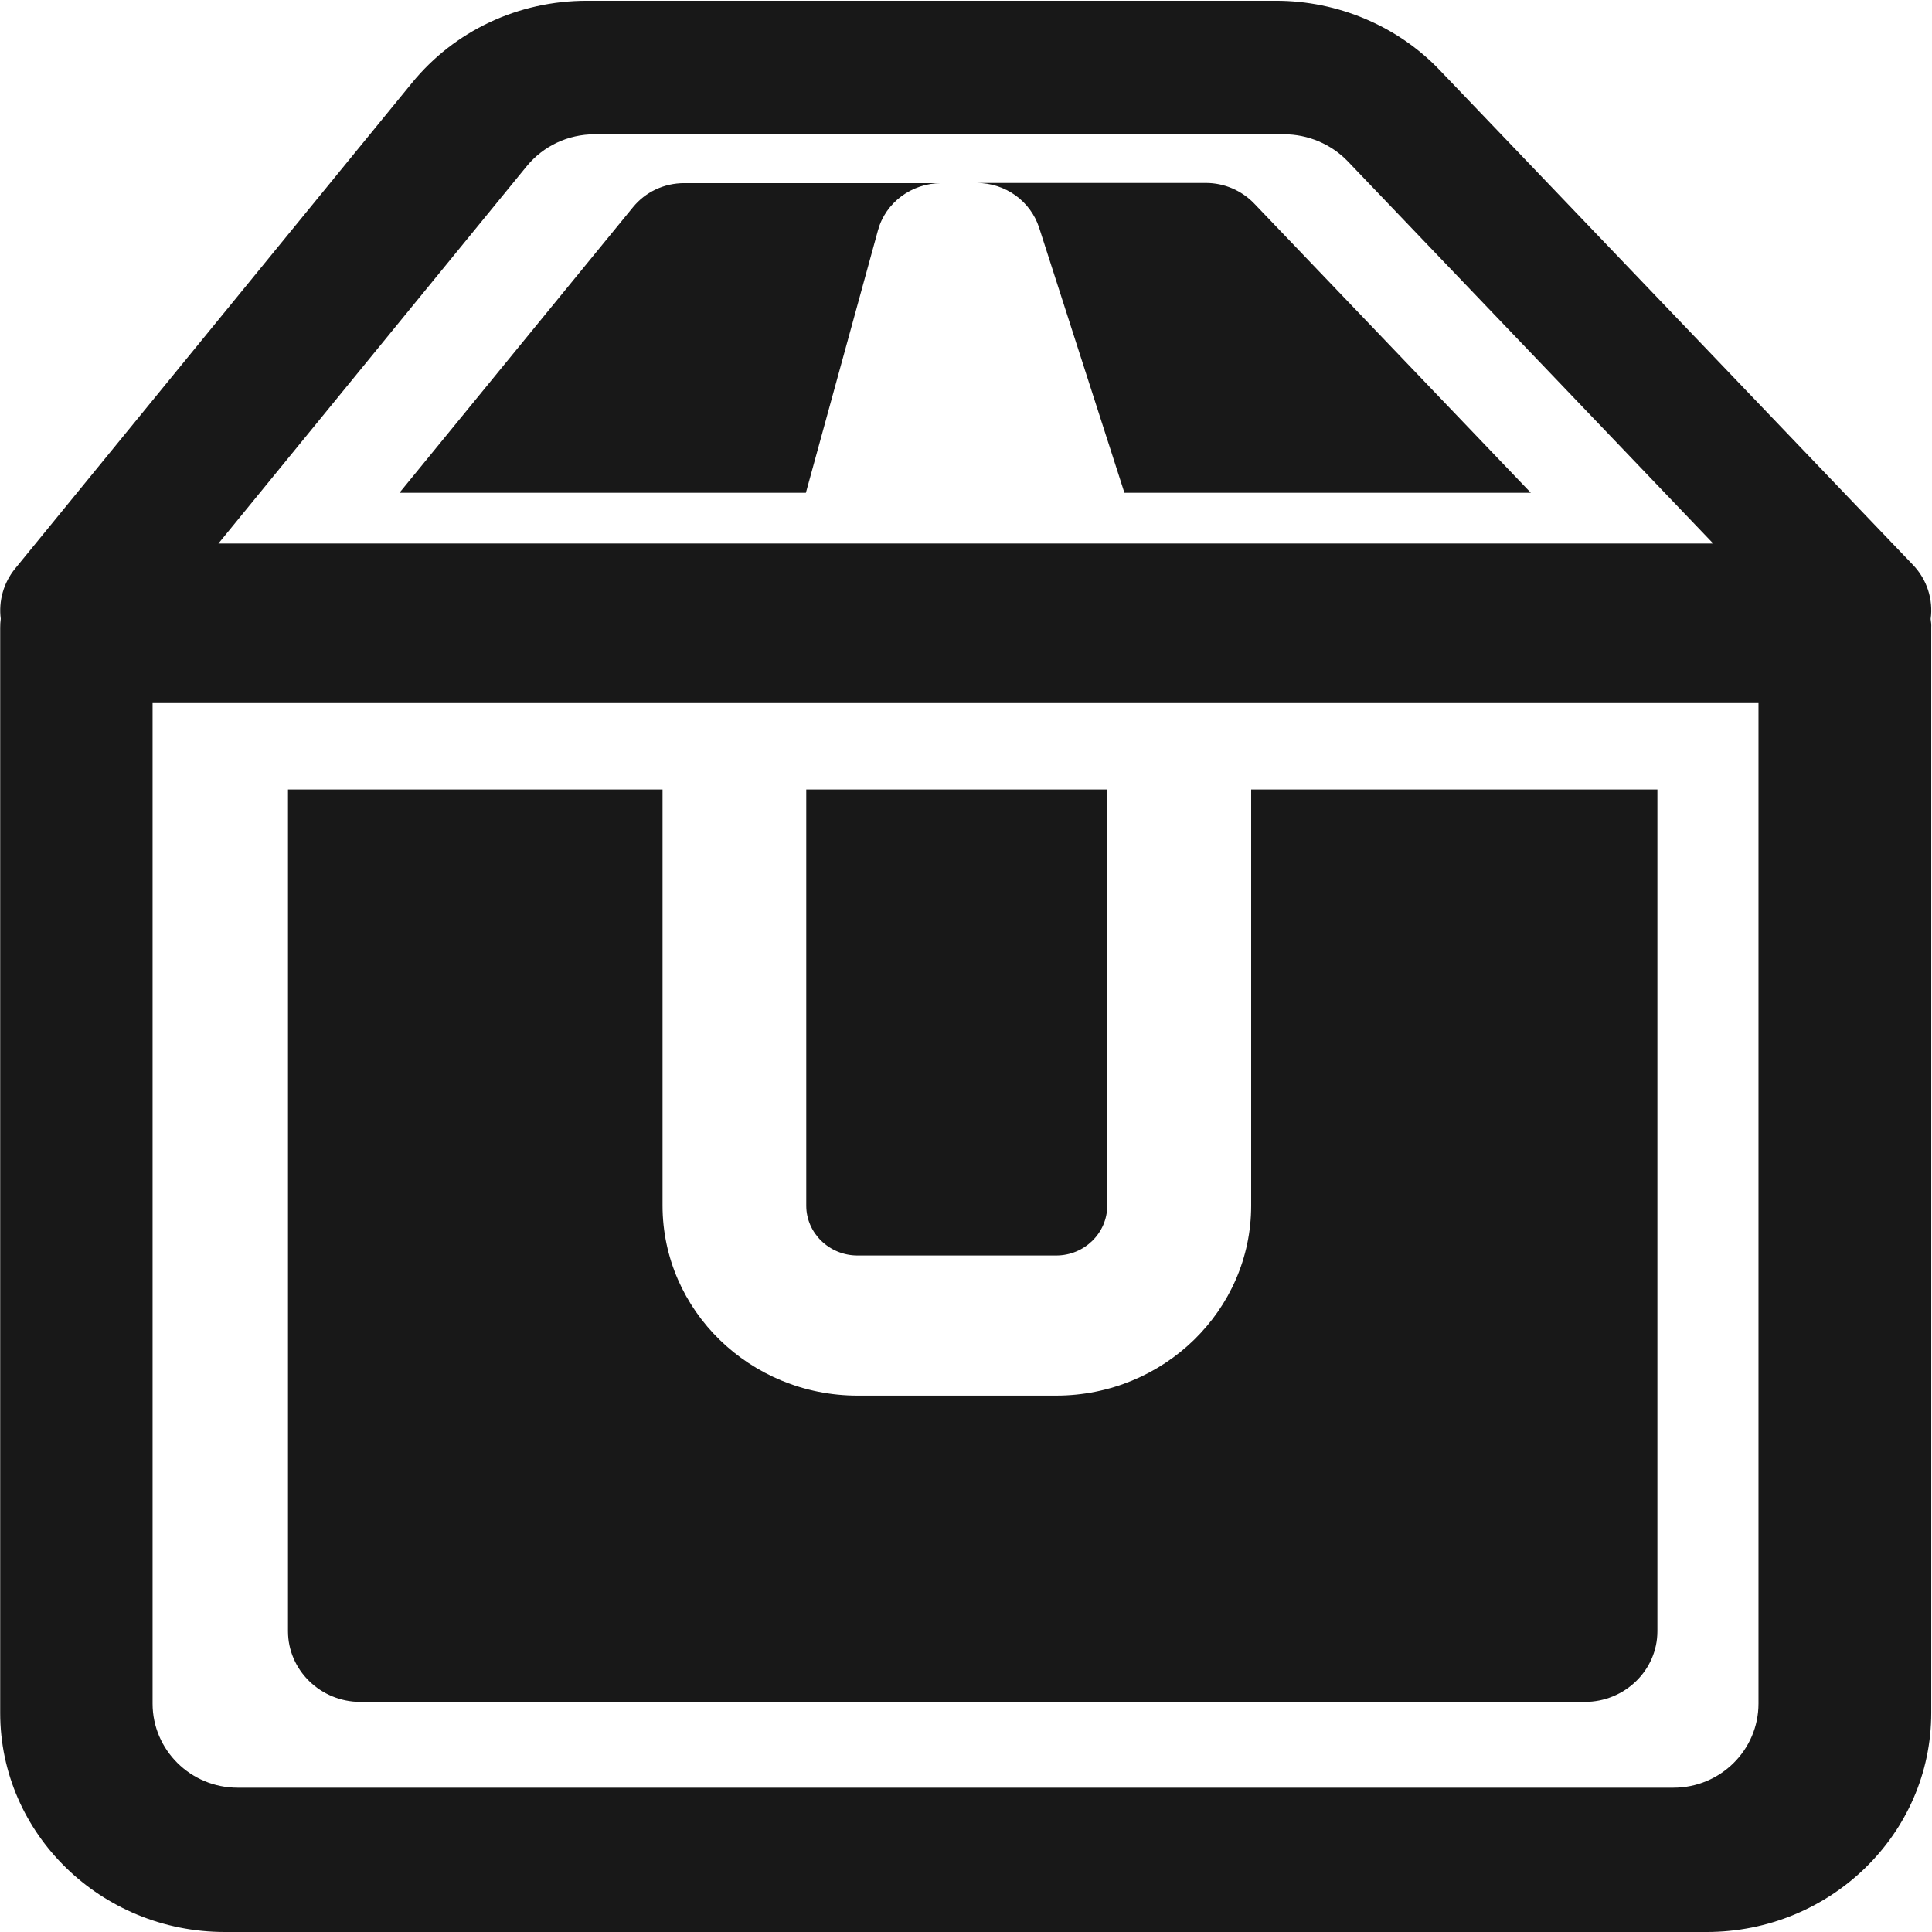 <?xml version="1.0" standalone="no"?><!DOCTYPE svg PUBLIC "-//W3C//DTD SVG 1.1//EN" "http://www.w3.org/Graphics/SVG/1.1/DTD/svg11.dtd"><svg class="icon" width="48px" height="48.00px" viewBox="0 0 1024 1024" version="1.1" xmlns="http://www.w3.org/2000/svg"><path d="M454.522 665.44H559.781c14.994 0 27.089-11.895 27.089-26.49V418.437H427.333v220.614c0 14.494 12.195 26.39 27.189 26.39z" fill="#181818" /><path d="M663.141 418.437v220.614C663.141 694.529 616.759 739.711 559.781 739.711H454.522c-56.978 0-103.36-45.182-103.36-100.761V418.437H152.64v446.126c0 20.692 17.293 37.485 38.385 37.485h648.947c21.192 0 38.485-16.793 38.485-37.485V418.437H663.141zM498.905 97.062H362.658c-10.696 0-20.592 4.698-27.189 12.795L211.717 261.198h215.416l38.185-139.046c3.998-14.794 17.893-25.09 33.587-25.09zM664.64 107.758C658.043 100.961 648.847 96.962 639.15 96.962H517.598c15.294 0 28.589 9.596 33.187 23.791l45.182 140.445h215.416L664.64 107.758z" fill="#181818" /><path d="M1023.3 328.072c1.399-10.296-1.899-20.892-9.396-28.689L763.102 37.185C740.811 13.795 709.123 0.4 676.336 0.4H311.078C274.693 0.4 240.906 16.294 218.315 43.983L7.997 301.382c-6.198 7.597-8.797 17.293-7.597 26.59-0.2 1.499-0.3 3.099-0.3 4.698v575.275c0 63.975 53.379 116.055 119.053 116.055h785.393c65.674 0 119.053-52.08 119.053-116.055V332.67c0.1-1.599-0.1-3.099-0.3-4.598zM279.191 88.066c8.797-10.696 21.891-16.893 35.986-16.893h365.357c12.695 0 24.99 5.198 33.687 14.194l193.824 202.721H115.755L279.191 88.066z m652.845 814.882c0 24.59-20.192 44.583-45.082 44.583H125.951c-24.89 0-45.082-19.992-45.082-44.583V372.654h851.168v530.293z" fill="#181818" /></svg>